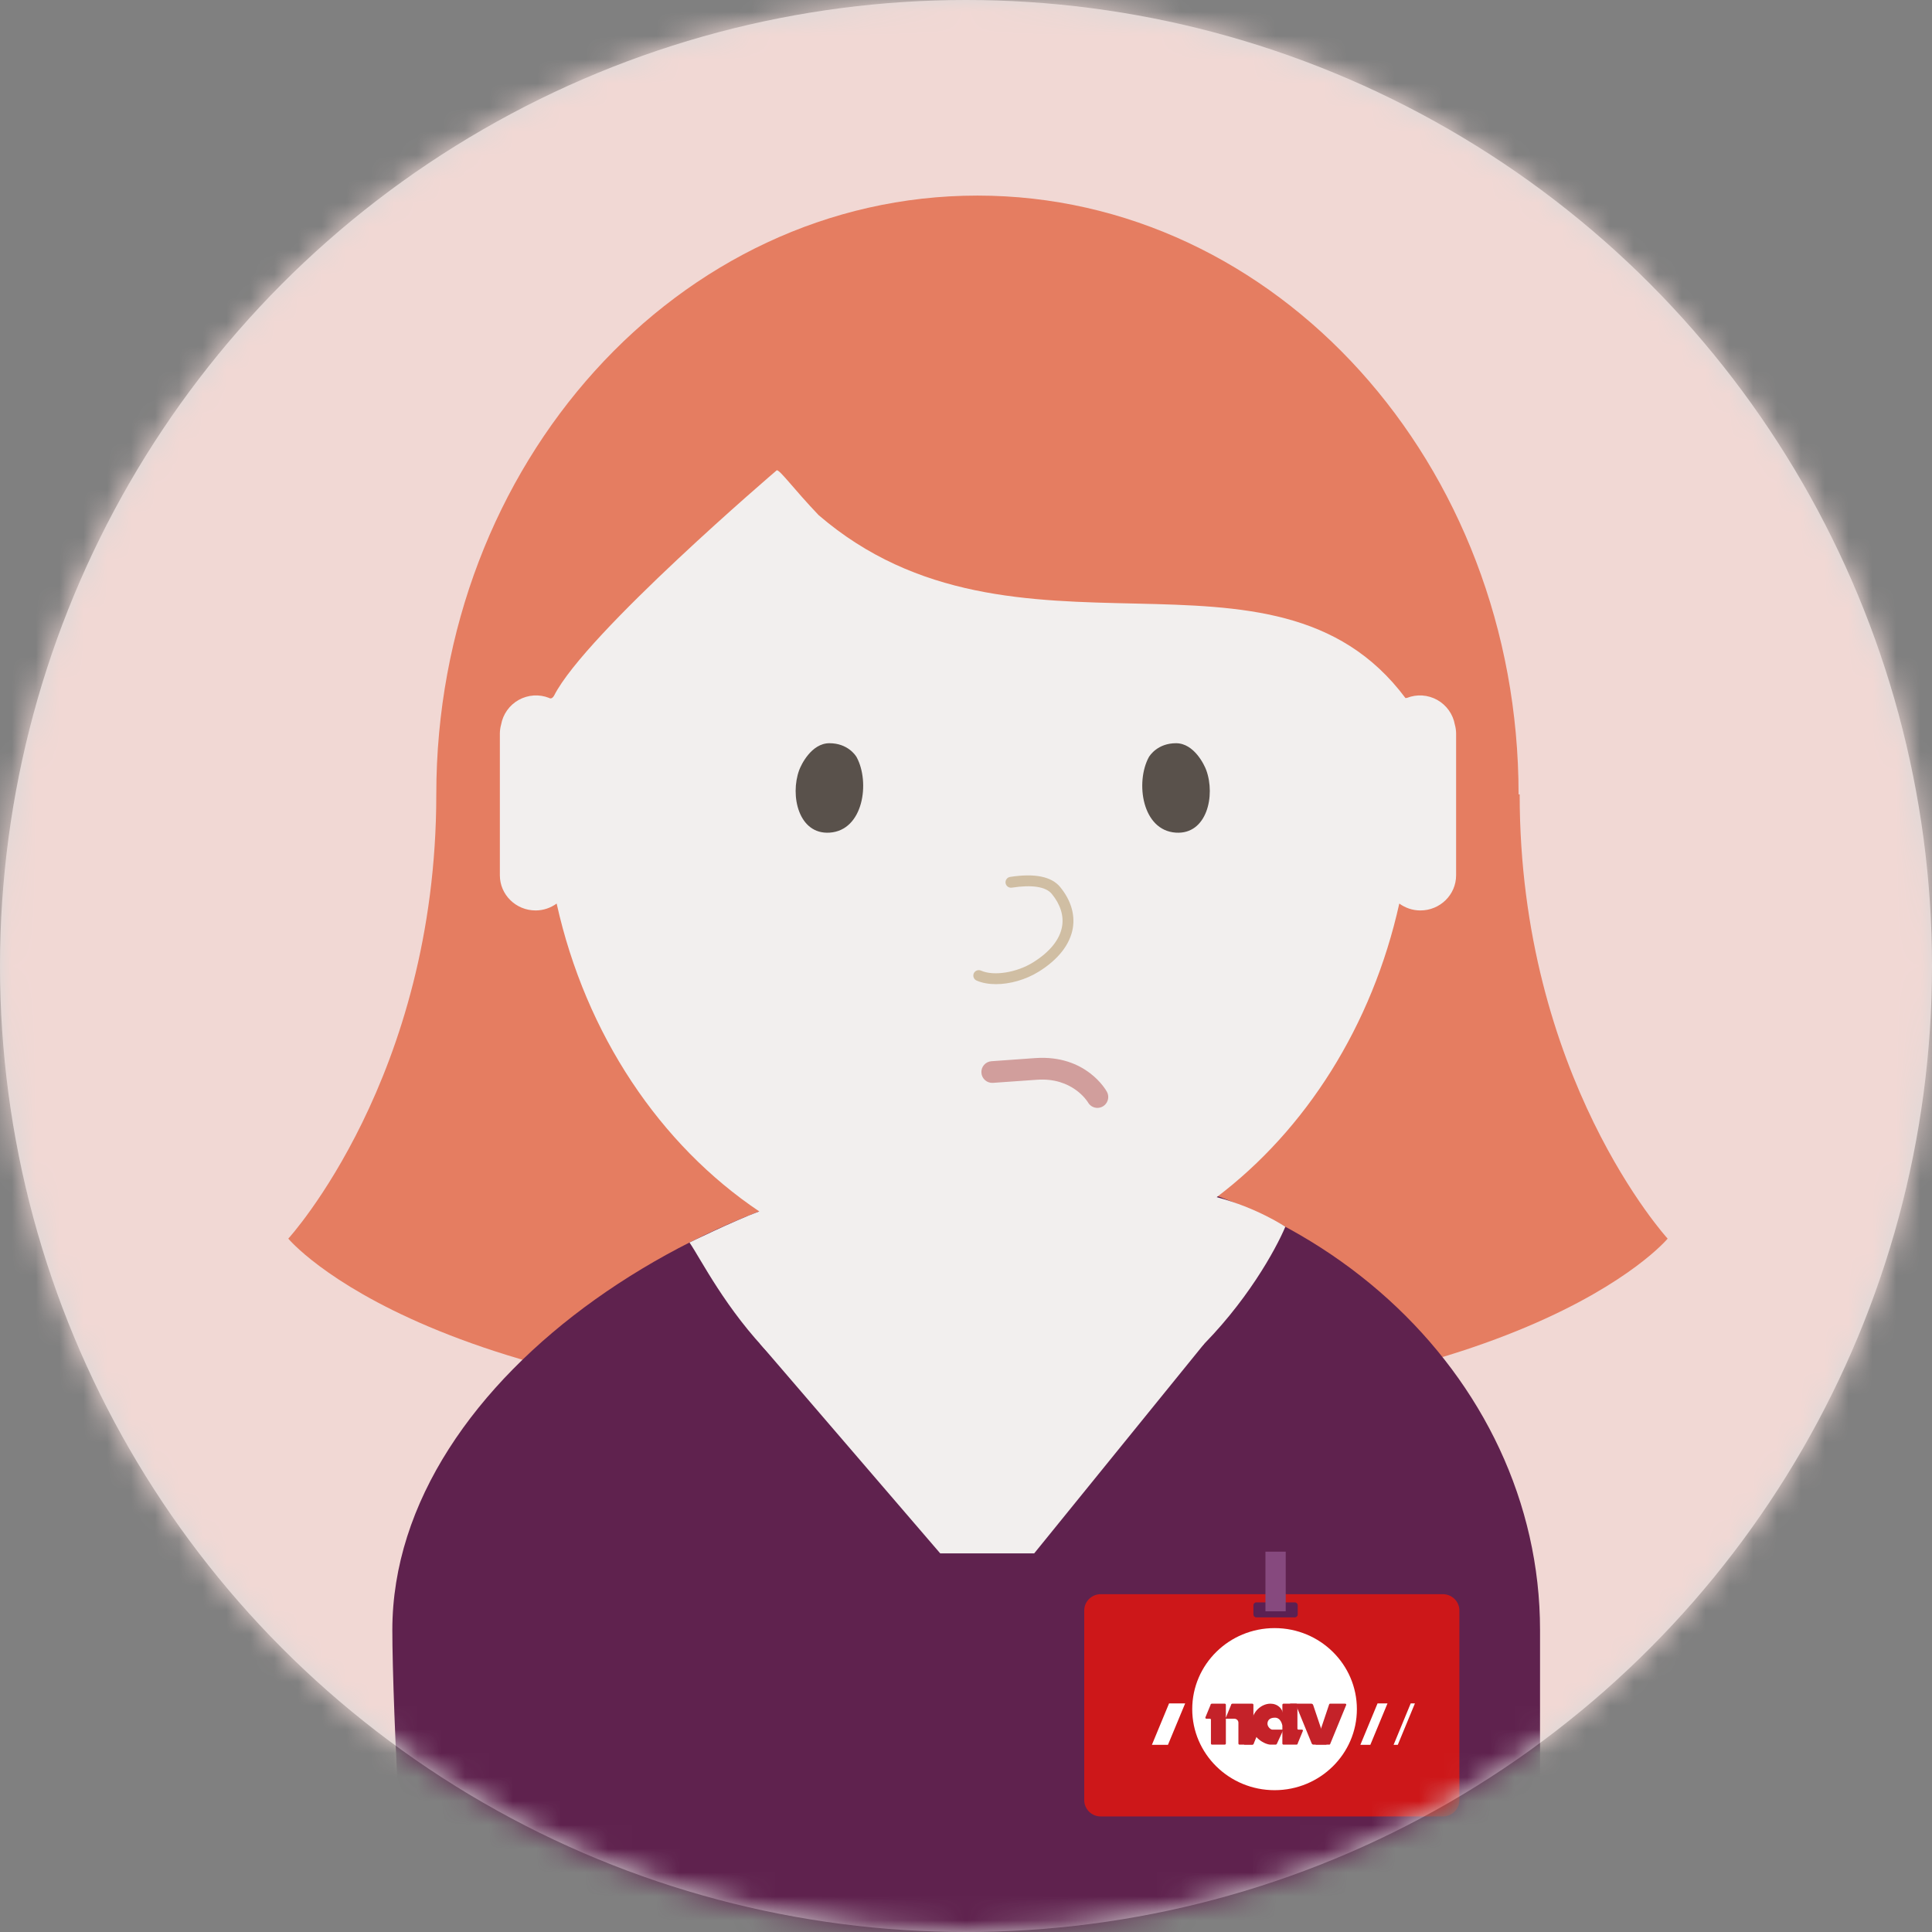 <?xml version="1.0" encoding="UTF-8"?>
<svg width="81px" height="81px" viewBox="0 0 81 81" version="1.1" xmlns="http://www.w3.org/2000/svg" xmlns:xlink="http://www.w3.org/1999/xlink">
    <rect x="0" y="0" width="81" height="81" fill="#808080" stroke="none"/>
    <!-- Generator: Sketch 47.1 (45422) - http://www.bohemiancoding.com/sketch -->
    <title>Icons/employee_sad</title>
    <desc>Created with Sketch.</desc>
    <defs>
        <circle id="path-1" cx="40.5" cy="40.5" r="40.5"></circle>
    </defs>
    <g id="Söknad-ES" stroke="none" stroke-width="1" fill="none" fill-rule="evenodd">
        <g id="Assets" transform="translate(-147, -295)">
            <g id="Stacked-Group" transform="translate(145, 20)">
                <g id="Icons/employee_sad" transform="translate(2, 275)">
                    <mask id="mask-2" fill="white">
                        <use xlink:href="#path-1"></use>
                    </mask>
                    <use id="Mask" fill="#D8D8D8" xlink:href="#path-1"></use>
                    <g id="Person" mask="url(#mask-2)">
                        <g transform="translate(-4, -4)">
                            <rect id="Background" fill="#F1D8D4" fill-rule="evenodd" x="0" y="0" width="89" height="89"></rect>
                            <path d="M67.713,37.306 L67.667,37.306 C67.667,23.44 57.509,12.2 44.98,12.2 C32.45,12.2 22.292,23.44 22.292,37.306 L22.292,37.317 C22.288,49.16 16.087,55.93 16.087,55.93 C16.087,55.93 22.21,63.327 44.98,63.327 L45.024,63.327 C67.794,63.327 73.917,55.93 73.917,55.93 C73.917,55.93 67.713,49.155 67.713,37.306" id="Shape" fill="#E57D61" fill-rule="nonzero"></path>
                            <path d="M68.567,72.341 L68.567,89 C66.895,89 51.424,89 45.175,89 C32.792,89 23.329,89 21.59,89 C20.948,86.374 20.449,75.484 20.449,72.341 C20.449,61.617 34.403,52.655 46.655,52.655 C58.908,52.655 68.567,61.617 68.567,72.341 Z" id="Shape" fill="#5F224E" fill-rule="nonzero"></path>
                            <path d="M64.995,34.38 C64.917,33.942 64.645,33.562 64.256,33.344 C63.867,33.127 63.401,33.096 62.987,33.26 L62.924,33.266 C57.381,25.837 46.571,32.69 38.321,25.597 C37.264,24.487 36.713,23.715 36.568,23.715 C36.568,23.715 28.567,30.542 27.234,33.157 C27.234,33.157 27.141,33.344 27.019,33.26 C26.604,33.096 26.138,33.127 25.748,33.344 C25.359,33.561 25.088,33.941 25.009,34.38 C24.976,34.499 24.959,34.622 24.957,34.745 L24.957,40.697 C24.957,41.51 25.628,42.171 26.455,42.171 C26.787,42.171 27.09,42.061 27.338,41.882 C28.56,47.381 31.676,51.999 35.833,54.789 C34.765,55.184 32.907,56.093 32.907,56.093 C33.847,57.451 37.086,64.585 44.998,64.585 C52.911,64.585 57.102,57.301 57.888,55.433 C57.888,55.433 56.723,54.645 55.011,54.191 C58.747,51.363 61.528,47.005 62.666,41.882 C62.914,42.062 63.219,42.171 63.549,42.171 C64.377,42.171 65.048,41.511 65.048,40.697 L65.048,34.745 C65.046,34.622 65.029,34.499 64.995,34.38" id="Shape" fill="#F2EFEE" fill-rule="nonzero"></path>
                            <path d="M56.433,73.47 L55.131,73.47 C54.953,73.471 54.808,73.329 54.806,73.151 L54.806,73.129 C54.806,72.954 54.951,72.811 55.131,72.811 L56.433,72.811 C56.612,72.811 56.757,72.954 56.757,73.129 L56.757,73.151 C56.757,73.327 56.612,73.47 56.433,73.47" id="Shape" fill="#5F224E" fill-rule="nonzero"></path>
                            <polygon id="Shape" fill="#F2EFEE" fill-rule="nonzero" points="43.419 69.126 47.359 69.126 54.497 60.327 35.855 60.327"></polygon>
                            <path d="M64.492,80.155 L50.151,80.155 C49.771,80.158 49.46,79.853 49.457,79.473 L49.457,71.521 C49.457,71.144 49.767,70.837 50.151,70.837 L64.492,70.837 C64.876,70.837 65.186,71.144 65.186,71.521 L65.186,79.473 C65.185,79.655 65.111,79.83 64.981,79.958 C64.851,80.086 64.675,80.157 64.492,80.156" id="Shape" fill="#CD1719" fill-rule="nonzero"></path>
                            <path d="M60.888,75.657 C60.888,77.531 59.344,79.054 57.438,79.054 C55.531,79.054 53.985,77.531 53.985,75.657 C53.985,73.781 55.531,72.259 57.439,72.259 C59.344,72.259 60.888,73.781 60.888,75.657 L60.888,75.657 Z M52.967,77.153 L52.294,77.153 L53.013,75.417 L53.688,75.417 L52.967,77.153 Z M61.452,77.153 L61.034,77.153 L61.754,75.417 L62.171,75.417 L61.452,77.153 Z M62.603,77.153 L62.427,77.153 L63.144,75.417 L63.321,75.417 L62.603,77.153 Z" id="Shape" fill="#FFFFFF" fill-rule="nonzero"></path>
                            <path d="M54.817,77.144 L55.346,77.144 C55.374,77.144 55.395,77.125 55.395,77.098 L55.395,75.474 C55.395,75.461 55.39,75.449 55.381,75.44 C55.371,75.431 55.359,75.426 55.346,75.427 L54.812,75.427 C54.795,75.426 54.779,75.433 54.767,75.444 C54.756,75.456 54.749,75.472 54.749,75.488 L54.538,75.999 C54.526,76.026 54.547,76.058 54.576,76.058 L54.727,76.058 C54.749,76.058 54.769,76.074 54.769,76.099 L54.769,77.099 C54.769,77.125 54.79,77.145 54.816,77.145" id="Shape" fill="#C42229" fill-rule="nonzero"></path>
                            <path d="M55.968,77.144 L56.5,77.144 C56.527,77.144 56.55,77.125 56.55,77.098 L56.55,75.474 C56.55,75.448 56.528,75.427 56.5,75.427 L55.673,75.427 C55.639,75.427 55.611,75.454 55.611,75.488 L55.4,75.999 L55.327,76.058 L55.749,76.058 C55.844,76.058 55.921,76.131 55.921,76.226 L55.921,77.098 C55.921,77.125 55.941,77.145 55.968,77.145 M58.344,75.427 L57.813,75.427 C57.8,75.427 57.788,75.432 57.779,75.44 C57.769,75.449 57.764,75.461 57.764,75.474 L57.764,77.098 C57.764,77.125 57.786,77.145 57.813,77.145 L58.35,77.145 C58.366,77.146 58.382,77.139 58.394,77.128 C58.405,77.116 58.412,77.1 58.411,77.084 L58.622,76.572 C58.636,76.545 58.615,76.515 58.583,76.515 L58.436,76.515 C58.413,76.515 58.395,76.497 58.395,76.474 L58.395,75.474 C58.395,75.448 58.37,75.427 58.344,75.427" id="Shape" fill="#C42229" fill-rule="nonzero"></path>
                            <path d="M56.158,77.144 L56.507,77.144 C56.54,77.144 56.57,77.117 56.57,77.084 L56.779,76.572 C56.792,76.545 56.772,76.515 56.74,76.515 L56.594,76.515 L56.158,77.145 L56.158,77.144 Z M59.766,75.427 L60.398,75.427 C60.43,75.427 60.451,75.456 60.439,75.484 L59.768,77.119 C59.764,77.136 59.749,77.145 59.729,77.145 L59.158,77.145 L59.726,75.454 C59.732,75.438 59.748,75.427 59.766,75.427 L59.766,75.427 Z" id="Shape" fill="#C42229" fill-rule="nonzero"></path>
                            <path d="M58.974,75.427 L58.081,75.427 C58.018,75.427 58.338,75.487 58.36,75.545 L58.992,77.092 C59.005,77.126 59.037,77.145 59.073,77.145 L59.615,77.145 L59.056,75.485 C59.045,75.45 59.011,75.426 58.974,75.427 M57.259,75.427 C57.556,75.427 57.807,75.627 57.807,75.979 C57.807,76.325 57.763,76.344 57.763,76.344 C57.763,76.344 57.713,76.014 57.452,76.014 C57.197,76.014 57.139,76.16 57.139,76.269 C57.139,76.396 57.27,76.515 57.342,76.515 L57.807,76.515 L57.532,77.114 C57.523,77.133 57.503,77.145 57.482,77.145 L57.271,77.145 C57.049,77.145 56.471,76.86 56.471,76.307 C56.471,75.753 56.9,75.428 57.259,75.428" id="Shape" fill="#C42229" fill-rule="nonzero"></path>
                            <path d="M58.283,71.809 L56.674,71.809 C56.641,71.809 56.61,71.796 56.587,71.773 C56.563,71.75 56.55,71.718 56.55,71.686 L56.55,71.301 C56.55,71.234 56.605,71.18 56.674,71.18 L58.283,71.18 C58.352,71.18 58.408,71.234 58.408,71.301 L58.408,71.686 C58.408,71.754 58.353,71.809 58.283,71.809" id="Shape" fill="#5B2052" fill-rule="nonzero"></path>
                            <polygon id="Shape" fill="#86497E" fill-rule="nonzero" points="57.054 71.555 57.904 71.555 57.904 69.054 57.054 69.054"></polygon>
                            <path d="M50.009,50.449 C49.845,50.449 49.693,50.359 49.614,50.216 C49.581,50.164 48.955,49.164 47.477,49.269 L45.632,49.399 C45.381,49.417 45.164,49.228 45.146,48.977 C45.128,48.727 45.317,48.509 45.568,48.492 L47.411,48.36 C49.537,48.216 50.373,49.709 50.407,49.773 C50.485,49.914 50.482,50.085 50.4,50.224 C50.319,50.363 50.17,50.448 50.009,50.449" id="Shape" fill="#D19E9C" fill-rule="nonzero"></path>
                            <path d="M38.781,38.909 C37.48,38.993 37.115,37.355 37.507,36.286 C37.581,36.082 38.012,35.16 38.774,35.16 C39.536,35.16 39.872,35.665 39.918,35.752 C40.479,36.794 40.204,38.817 38.781,38.909 M53.299,38.909 C54.6,38.993 54.965,37.355 54.572,36.286 C54.499,36.083 54.067,35.16 53.306,35.16 C52.544,35.16 52.208,35.665 52.161,35.752 C51.6,36.794 51.875,38.817 53.299,38.909" id="Shape" fill="#59514B" fill-rule="nonzero"></path>
                            <path d="M45.756,45.261 C45.455,45.261 45.175,45.212 44.943,45.11 C44.828,45.059 44.776,44.924 44.826,44.809 C44.878,44.694 45.012,44.643 45.127,44.693 C45.662,44.931 46.622,44.779 47.313,44.348 C48.016,43.911 48.437,43.388 48.529,42.835 C48.604,42.385 48.456,41.917 48.098,41.479 C47.851,41.175 47.27,41.084 46.417,41.216 C46.294,41.232 46.179,41.148 46.159,41.025 C46.14,40.901 46.225,40.784 46.349,40.765 C47.384,40.605 48.091,40.749 48.451,41.193 C48.892,41.734 49.074,42.328 48.979,42.91 C48.863,43.595 48.371,44.226 47.553,44.735 C47.004,45.077 46.339,45.261 45.756,45.261" id="Shape" fill="#D0BEA3" fill-rule="nonzero"></path>
                        </g>
                    </g>
                </g>
            </g>
        </g>
    </g>
</svg>
